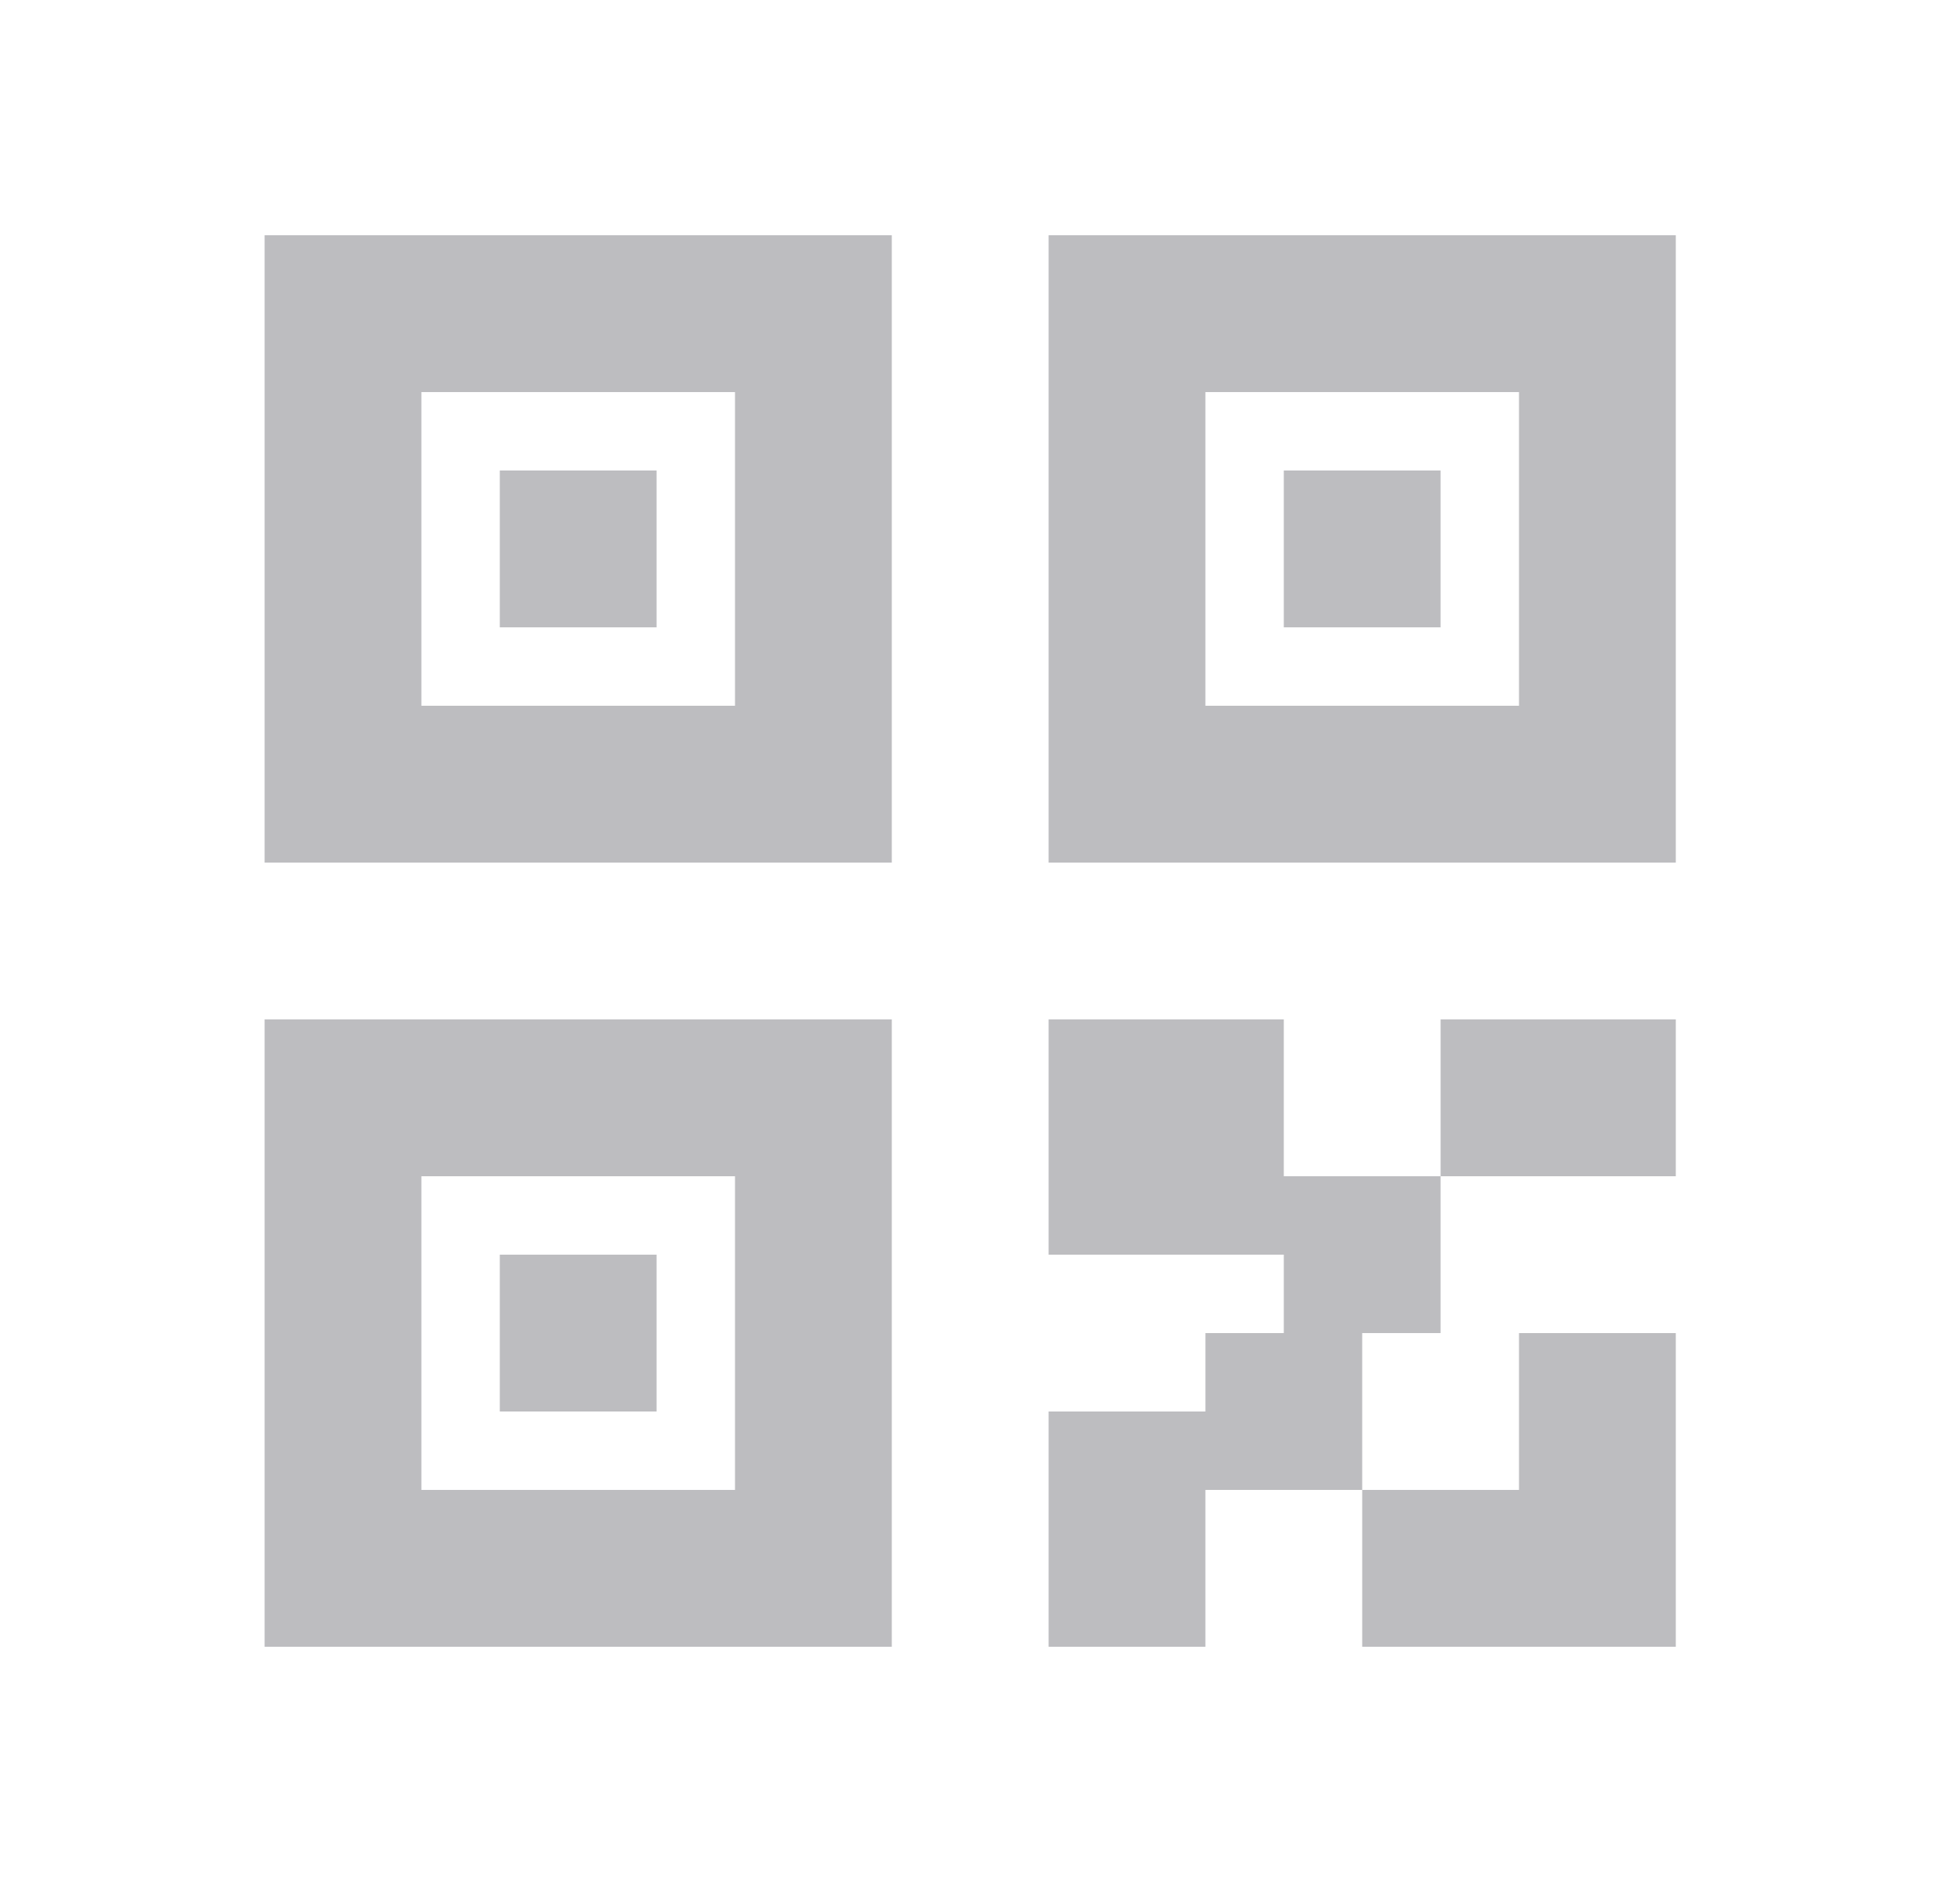 <svg width="25" height="24" viewBox="0 0 25 24" fill="none" xmlns="http://www.w3.org/2000/svg">
<path d="M16.375 17V16H13.375V13H16.375V15H18.375V17H17.375V19H15.375V21H13.375V18H15.375V17H16.375ZM21.375 21H17.375V19H19.375V17H21.375V21ZM3.375 3H11.375V11H3.375V3ZM5.375 5V9H9.375V5H5.375ZM13.375 3H21.375V11H13.375V3ZM15.375 5V9H19.375V5H15.375ZM3.375 13H11.375V21H3.375V13ZM5.375 15V19H9.375V15H5.375ZM18.375 13H21.375V15H18.375V13ZM6.375 6H8.375V8H6.375V6ZM6.375 16H8.375V18H6.375V16ZM16.375 6H18.375V8H16.375V6Z" fill="#ACACB0" fill-opacity="0.8"/>
</svg>
